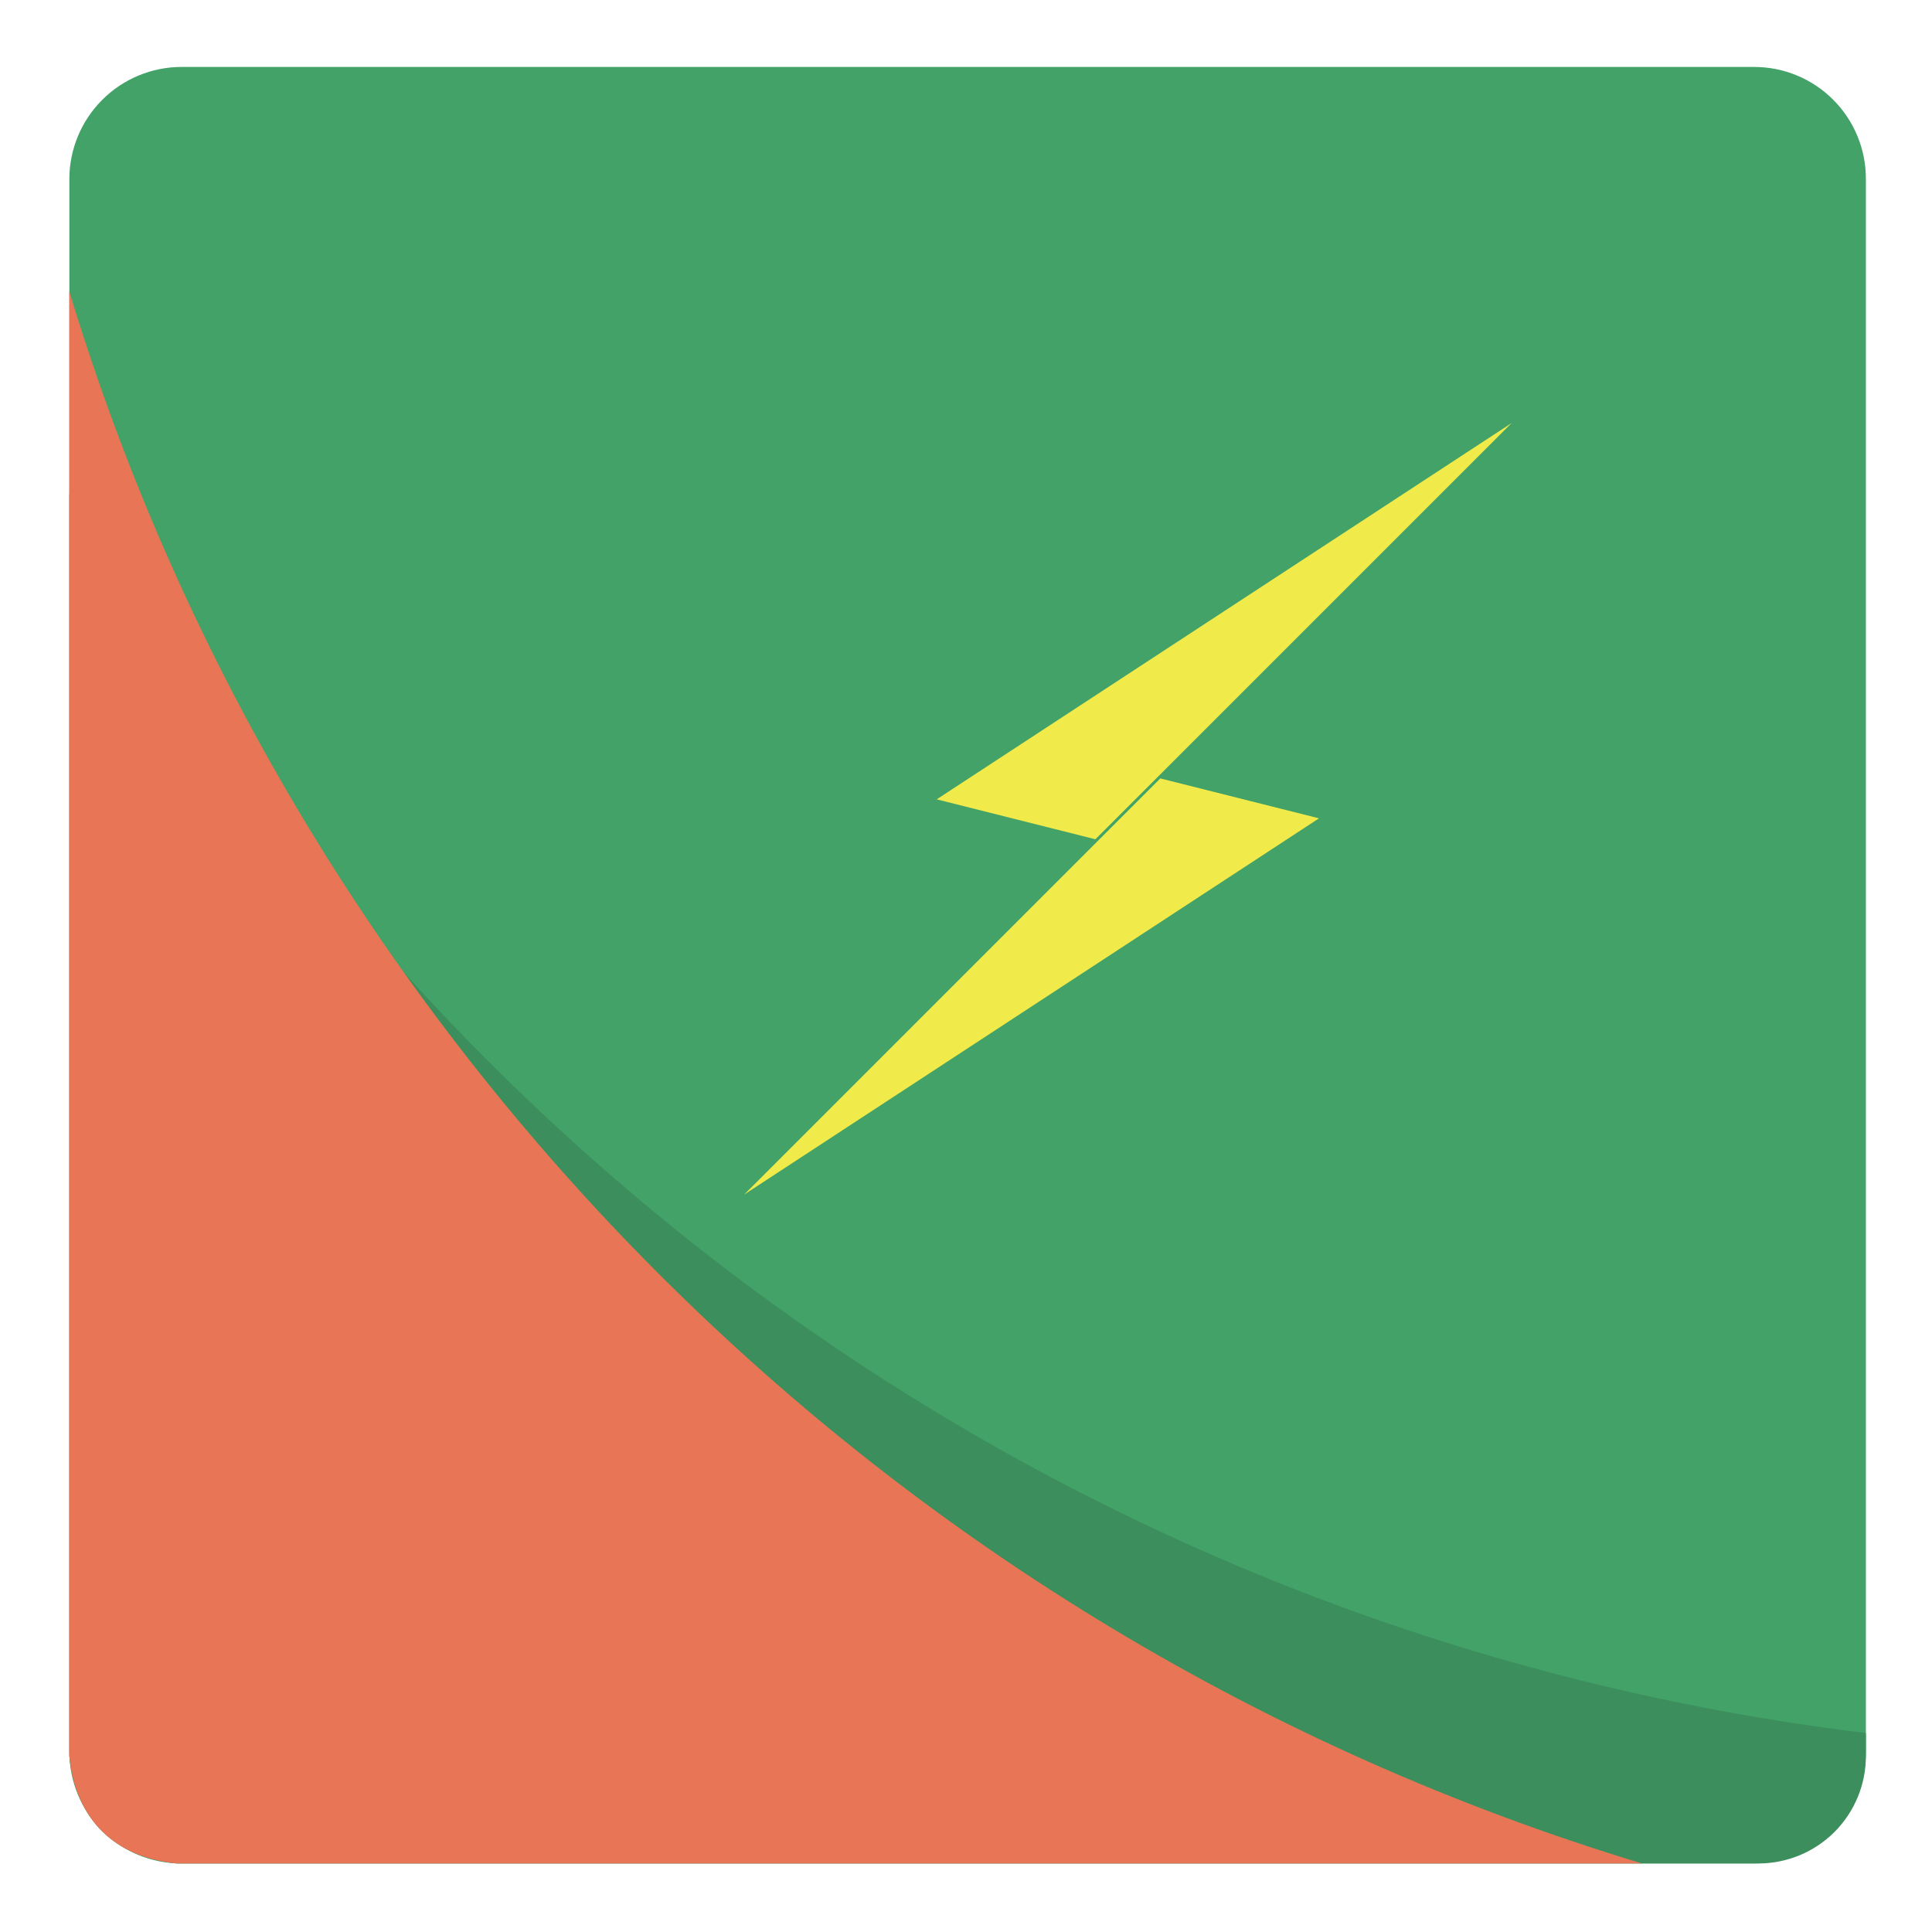 <?xml version="1.0" encoding="UTF-8" standalone="no"?>
<svg
   xmlns:dc="http://purl.org/dc/elements/1.1/"
   xmlns:cc="http://creativecommons.org/ns#"
   xmlns:rdf="http://www.w3.org/1999/02/22-rdf-syntax-ns#"
   xmlns:svg="http://www.w3.org/2000/svg"
   xmlns="http://www.w3.org/2000/svg"
   xmlns:sodipodi="http://sodipodi.sourceforge.net/DTD/sodipodi-0.dtd"
   xmlns:inkscape="http://www.inkscape.org/namespaces/inkscape"
   width="374.047"
   height="374.047"
   viewBox="0 0 1485 468"
   version="1.1"
   xml:space="preserve"
   style="clip-rule:evenodd;fill-rule:evenodd;stroke-linejoin:round;stroke-miterlimit:2"
   id="svg228"
   sodipodi:docname="apple-touch-icon.svg"
   inkscape:version="0.92.4 (5da689c313, 2019-01-14)"><defs
   id="defs232">
        
    
            
            
        
                
                
                
                
                
            </defs><sodipodi:namedview
   pagecolor="#ffffff"
   bordercolor="#666666"
   borderopacity="1"
   objecttolerance="10"
   gridtolerance="10"
   guidetolerance="10"
   inkscape:pageopacity="0"
   inkscape:pageshadow="2"
   inkscape:window-width="1366"
   inkscape:window-height="715"
   id="namedview230"
   showgrid="false"
   units="px"
   inkscape:zoom="0.91614374"
   inkscape:cx="71.705143"
   inkscape:cy="172.97863"
   inkscape:window-x="-8"
   inkscape:window-y="-8"
   inkscape:window-maximized="1"
   inkscape:current-layer="svg228" />
    <g
   id="g399"
   transform="matrix(3.692,0,0,3.692,-54.501,-628.944)"><g
     transform="matrix(-5.377,0,0,5.377,4706.952,-1865.147)"
     id="g127">
                    <path
   d="m 869.956,359.881 c 0,-1.153 -0.458,-2.259 -1.274,-3.074 -0.815,-0.815 -1.92,-1.273 -3.073,-1.273 h -60.884 c -1.148,0 -2.249,0.455 -3.06,1.267 -0.812,0.812 -1.268,1.912 -1.268,3.06 v 60.903 c 0,1.148 0.456,2.249 1.268,3.06 0.811,0.812 1.912,1.268 3.06,1.268 h 60.903 c 1.148,0 2.249,-0.456 3.06,-1.268 0.812,-0.811 1.268,-1.912 1.268,-3.06 z"
   style="fill:#42a267"
   id="path125"
   inkscape:connector-curvature="0" />
                </g><g
     transform="matrix(-5.377,0,0,5.377,4706.952,-1865.147)"
     id="g131">
                    <path
   d="M 804.553,425.092 H 865.8 c 2.43,-0.241 3.915,-1.726 4.156,-4.156 v -48.872 c -13.645,25.828 -39.316,44.309 -69.559,47.978 v 0.894 c 0,1.103 0.438,2.159 1.218,2.939 0.779,0.779 1.836,1.217 2.938,1.217 z"
   style="fill:#3c8f5c"
   id="path129"
   inkscape:connector-curvature="0" />
                </g><g
     transform="matrix(-5.377,0,0,5.377,4706.952,-1865.147)"
     id="g135">
                    <path
   d="M 809.066,425.092 H 865.8 c 2.43,-0.241 3.915,-1.726 4.156,-4.156 v -56.709 c -8.815,29.107 -31.775,52.063 -60.89,60.865 z"
   style="fill:#e87555"
   id="path133"
   inkscape:connector-curvature="0" />
                </g><g
     transform="matrix(0,2.235,2.235,0,-2022.649,-5532.755)"
     id="g145">
                    <g
   transform="matrix(-0.133,-0.133,-0.637,0.637,2906.74,888.074)"
   id="g139">
                        <path
   d="m 869.956,355.534 -69.559,8.685 v 60.873 z"
   style="fill:#f0ea4a"
   id="path137"
   inkscape:connector-curvature="0" />
                    </g>
                    <g
   transform="matrix(0.133,0.133,0.637,-0.637,2224.15,1145.23)"
   id="g143">
                        <path
   d="m 869.956,355.534 -69.559,8.685 v 60.873 z"
   style="fill:#f0ea4a"
   id="path141"
   inkscape:connector-curvature="0" />
                    </g>
                </g></g>
</svg>